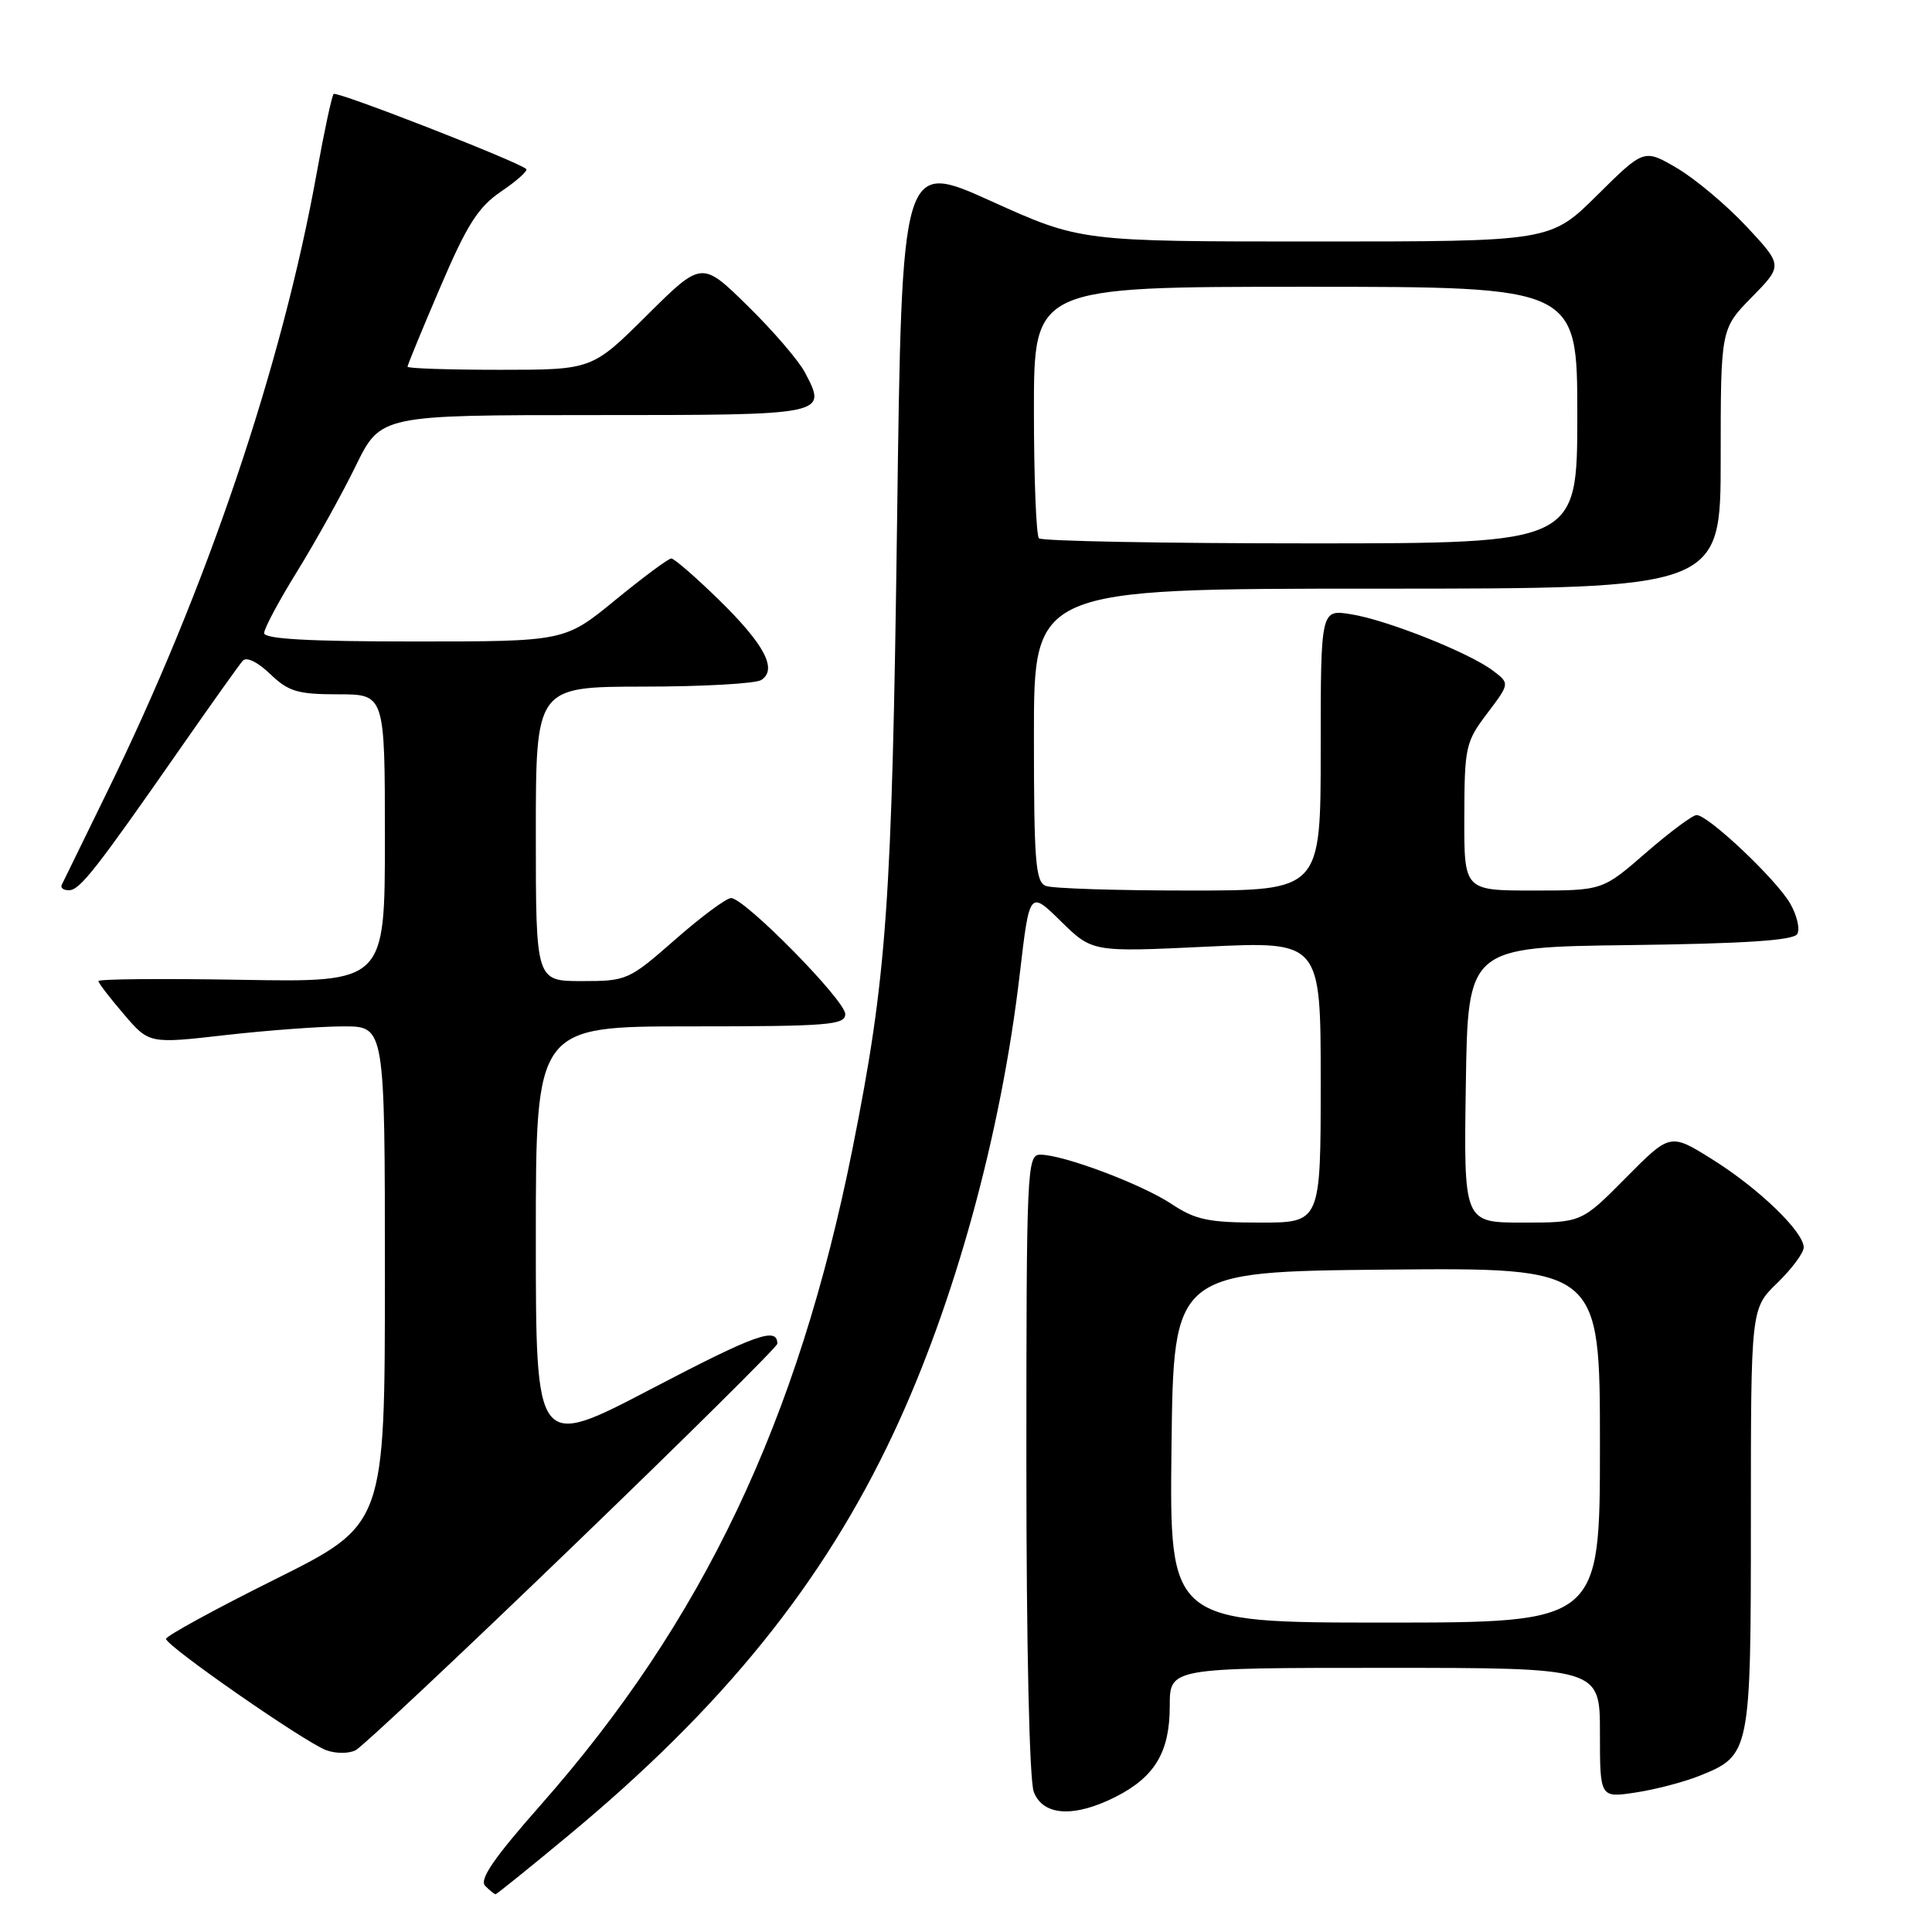<?xml version="1.0" encoding="UTF-8" standalone="no"?>
<!DOCTYPE svg PUBLIC "-//W3C//DTD SVG 1.1//EN" "http://www.w3.org/Graphics/SVG/1.1/DTD/svg11.dtd" >
<svg xmlns="http://www.w3.org/2000/svg" xmlns:xlink="http://www.w3.org/1999/xlink" version="1.1" viewBox="0 0 256 256">
 <g >
 <path fill="currentColor"
d=" M 75.21 243.30 C 95.71 226.32 109.02 209.87 118.37 189.96 C 126.48 172.70 132.65 150.28 135.13 129.01 C 136.42 118.00 136.42 118.00 140.58 122.08 C 144.74 126.16 144.74 126.16 159.87 125.44 C 175.00 124.72 175.00 124.72 175.00 143.36 C 175.00 162.00 175.00 162.00 166.98 162.00 C 160.12 162.00 158.41 161.64 155.23 159.53 C 151.24 156.89 140.88 153.00 137.84 153.00 C 136.08 153.00 136.00 154.83 136.00 193.93 C 136.00 218.11 136.40 235.92 136.98 237.43 C 138.20 240.64 142.35 240.88 147.89 238.06 C 153.05 235.42 155.00 232.13 155.00 226.04 C 155.00 221.00 155.00 221.00 183.50 221.00 C 212.00 221.00 212.00 221.00 212.00 229.61 C 212.00 238.23 212.00 238.23 216.71 237.52 C 219.30 237.13 223.10 236.14 225.15 235.32 C 231.95 232.60 232.00 232.34 232.00 201.23 C 232.00 173.39 232.00 173.39 235.50 170.00 C 237.42 168.13 239.00 166.01 239.00 165.29 C 239.00 163.22 233.03 157.46 226.90 153.63 C 221.31 150.13 221.31 150.13 215.43 156.07 C 209.56 162.00 209.56 162.00 201.76 162.00 C 193.95 162.00 193.95 162.00 194.23 143.75 C 194.50 125.50 194.50 125.50 215.95 125.23 C 231.15 125.04 237.62 124.61 238.14 123.77 C 238.54 123.12 238.11 121.28 237.19 119.69 C 235.32 116.48 226.35 108.00 224.81 108.00 C 224.28 108.00 221.26 110.25 218.09 113.00 C 212.34 118.00 212.34 118.00 203.17 118.00 C 194.00 118.00 194.00 118.00 194.03 108.25 C 194.05 98.98 194.20 98.30 197.06 94.53 C 200.06 90.56 200.06 90.56 197.83 88.87 C 194.67 86.48 183.76 82.14 179.01 81.39 C 175.00 80.74 175.00 80.74 175.00 99.37 C 175.00 118.00 175.00 118.00 157.58 118.00 C 148.00 118.00 139.45 117.73 138.58 117.39 C 137.21 116.87 137.00 114.15 137.00 97.39 C 137.00 78.00 137.00 78.00 182.50 78.00 C 228.00 78.00 228.00 78.00 228.00 60.79 C 228.00 43.58 228.00 43.58 232.12 39.38 C 236.24 35.18 236.24 35.18 231.41 30.00 C 228.75 27.16 224.60 23.68 222.20 22.27 C 217.84 19.72 217.84 19.72 211.64 25.86 C 205.45 32.00 205.45 32.00 174.31 32.00 C 143.17 32.00 143.17 32.00 131.33 26.65 C 119.50 21.30 119.50 21.30 118.87 68.90 C 118.19 119.98 117.52 129.39 112.95 152.27 C 105.76 188.24 93.14 214.81 71.67 239.14 C 65.42 246.22 63.47 249.07 64.29 249.89 C 64.90 250.50 65.52 251.00 65.66 251.00 C 65.81 251.00 70.10 247.54 75.21 243.30 Z  M 75.88 204.91 C 90.80 190.53 103.00 178.45 103.00 178.05 C 103.00 175.77 100.18 176.78 86.33 184.02 C 71.00 192.04 71.00 192.04 71.00 164.02 C 71.00 136.00 71.00 136.00 91.50 136.00 C 109.78 136.00 112.00 135.82 112.00 134.37 C 112.00 132.55 98.66 119.00 96.87 119.00 C 96.24 119.00 92.90 121.48 89.46 124.50 C 83.33 129.88 83.06 130.00 77.10 130.00 C 71.00 130.00 71.00 130.00 71.00 110.50 C 71.00 91.00 71.00 91.00 85.25 90.98 C 93.09 90.98 100.11 90.58 100.86 90.11 C 103.06 88.71 101.30 85.38 95.25 79.47 C 92.17 76.46 89.33 74.00 88.95 74.00 C 88.57 74.00 85.23 76.48 81.54 79.50 C 74.83 85.00 74.83 85.00 54.92 85.00 C 40.95 85.00 35.00 84.67 35.00 83.89 C 35.00 83.27 36.99 79.56 39.42 75.64 C 41.84 71.71 45.32 65.46 47.13 61.75 C 50.43 55.00 50.43 55.00 78.75 55.00 C 109.69 55.00 109.64 55.01 106.65 49.34 C 105.83 47.78 102.42 43.81 99.07 40.53 C 92.99 34.56 92.99 34.56 85.72 41.78 C 78.45 49.00 78.45 49.00 66.23 49.00 C 59.50 49.00 54.00 48.82 54.00 48.59 C 54.00 48.37 55.95 43.62 58.34 38.05 C 61.89 29.74 63.35 27.45 66.42 25.36 C 68.47 23.97 69.97 22.63 69.73 22.40 C 68.79 21.46 44.63 12.04 44.21 12.45 C 43.97 12.70 42.97 17.35 41.99 22.79 C 37.38 48.47 27.34 78.13 14.19 104.95 C 11.08 111.30 8.37 116.84 8.18 117.25 C 7.99 117.66 8.43 117.98 9.17 117.96 C 10.60 117.92 12.75 115.17 24.08 98.90 C 28.07 93.18 31.70 88.08 32.16 87.56 C 32.65 86.99 34.12 87.70 35.80 89.31 C 38.23 91.64 39.44 92.00 44.80 92.00 C 51.00 92.00 51.00 92.00 51.00 111.08 C 51.00 130.16 51.00 130.16 32.00 129.83 C 21.55 129.65 13.02 129.72 13.04 130.00 C 13.06 130.28 14.58 132.26 16.42 134.40 C 19.76 138.31 19.76 138.31 29.92 137.15 C 35.50 136.52 42.53 136.00 45.54 136.00 C 51.00 136.00 51.00 136.00 51.00 169.00 C 51.00 202.01 51.00 202.01 36.50 209.24 C 28.52 213.21 22.00 216.78 22.00 217.16 C 22.00 218.09 40.28 230.79 43.20 231.90 C 44.48 232.38 46.23 232.38 47.13 231.91 C 48.03 231.44 60.97 219.29 75.88 204.91 Z  M 155.23 191.75 C 155.50 168.50 155.50 168.50 183.75 168.23 C 212.00 167.97 212.00 167.97 212.00 191.48 C 212.00 215.00 212.00 215.00 183.48 215.00 C 154.96 215.00 154.96 215.00 155.23 191.75 Z  M 137.67 71.33 C 137.30 70.97 137.00 63.32 137.00 54.33 C 137.00 38.00 137.00 38.00 173.00 38.00 C 209.00 38.00 209.00 38.00 209.00 55.00 C 209.00 72.00 209.00 72.00 173.67 72.00 C 154.23 72.00 138.03 71.70 137.67 71.33 Z "/>
</g>
</svg>